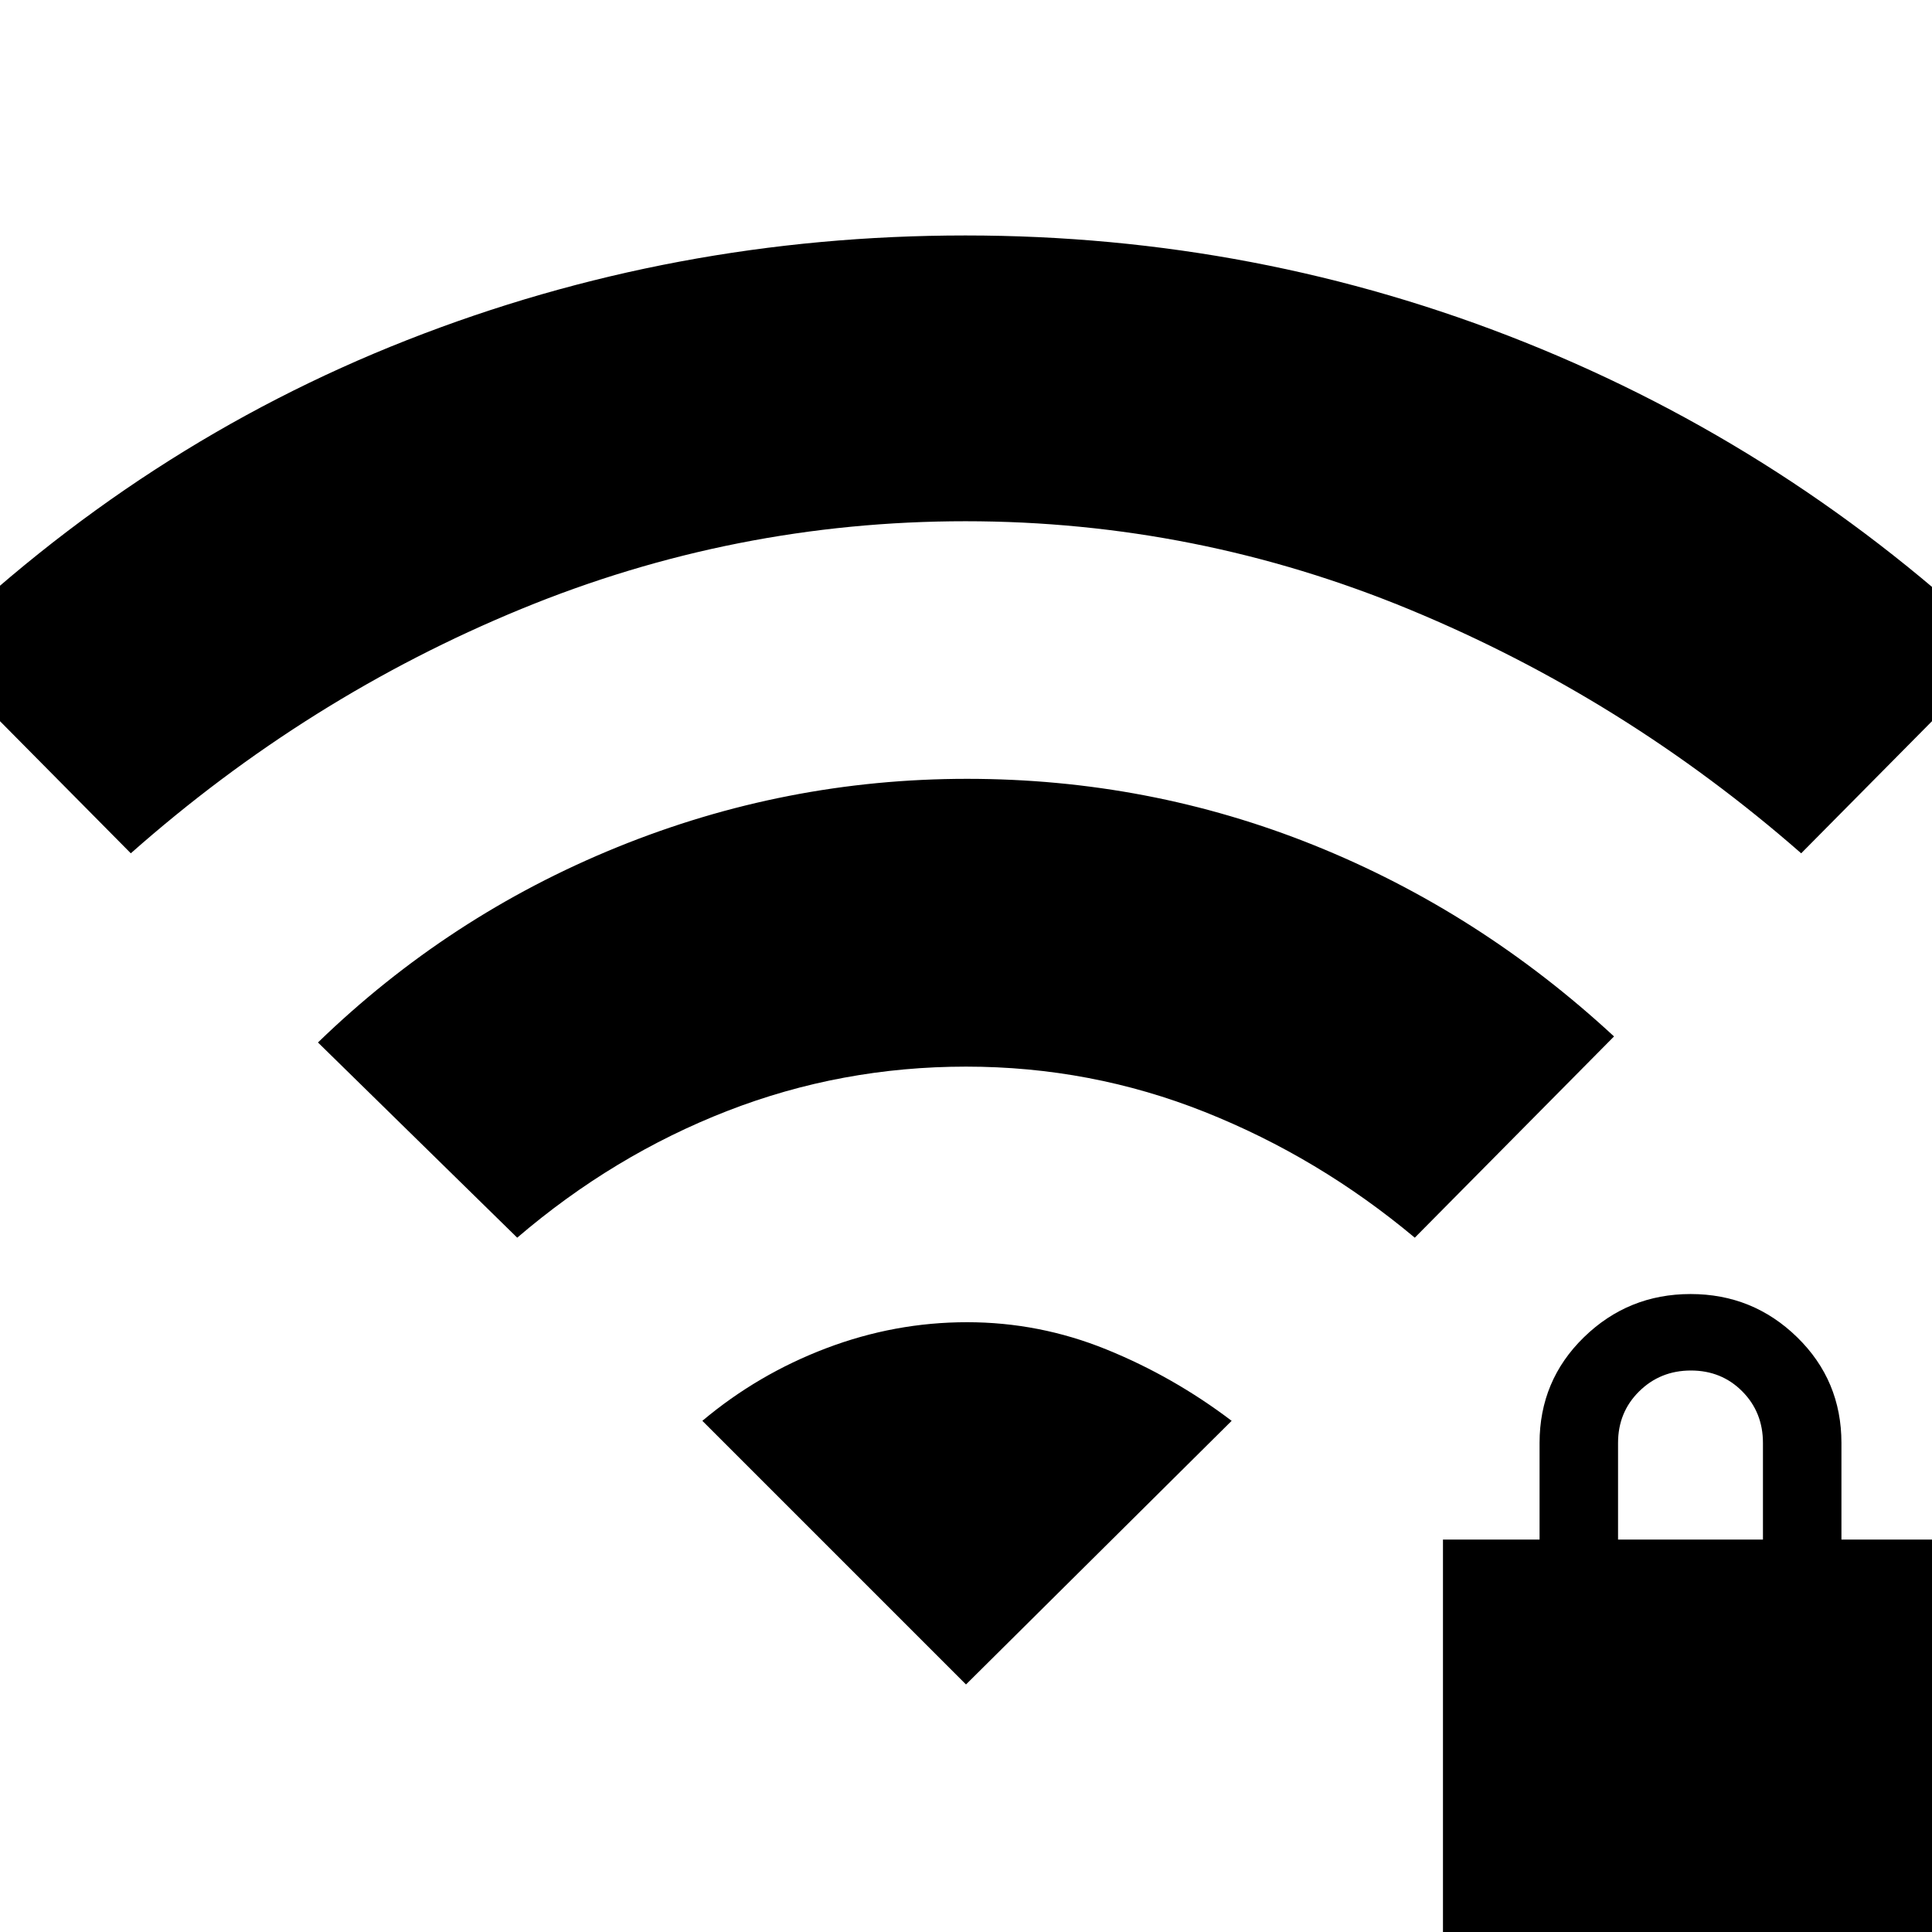 <svg xmlns="http://www.w3.org/2000/svg" height="20" viewBox="0 -960 960 960" width="20"><path d="M717 3v-198h48v-48q0-31.05 22.04-52.53 22.05-21.47 53-21.47Q871-317 893-295.53q22 21.48 22 52.53v48h48V3H717Zm87-198h72v-48q0-15.3-10.29-25.65Q855.42-279 840.21-279t-25.71 10.35Q804-258.3 804-243v48ZM257-345l-99-97q65-63 148.6-97 83.59-34 173.95-34 90.36 0 172.41 33Q735-507 802-445l-99 100q-47.78-39.96-104.37-62.48Q542.04-430 480.02-430q-62.02 0-118.6 22.02Q304.83-385.96 257-345ZM65-536-35-637Q70-739 202.22-791q132.23-52 277.5-52Q625-843 757.5-790 890-737 995-637L895-536q-88-77-194.25-121-106.24-44-221-44Q365-701 259-657.41 153.01-613.82 65-536Zm415 413L349-254q27.56-23.17 61.6-36.09Q444.63-303 480.52-303t69.18 13.5Q583-276 612-254L480-123Z"/></svg>